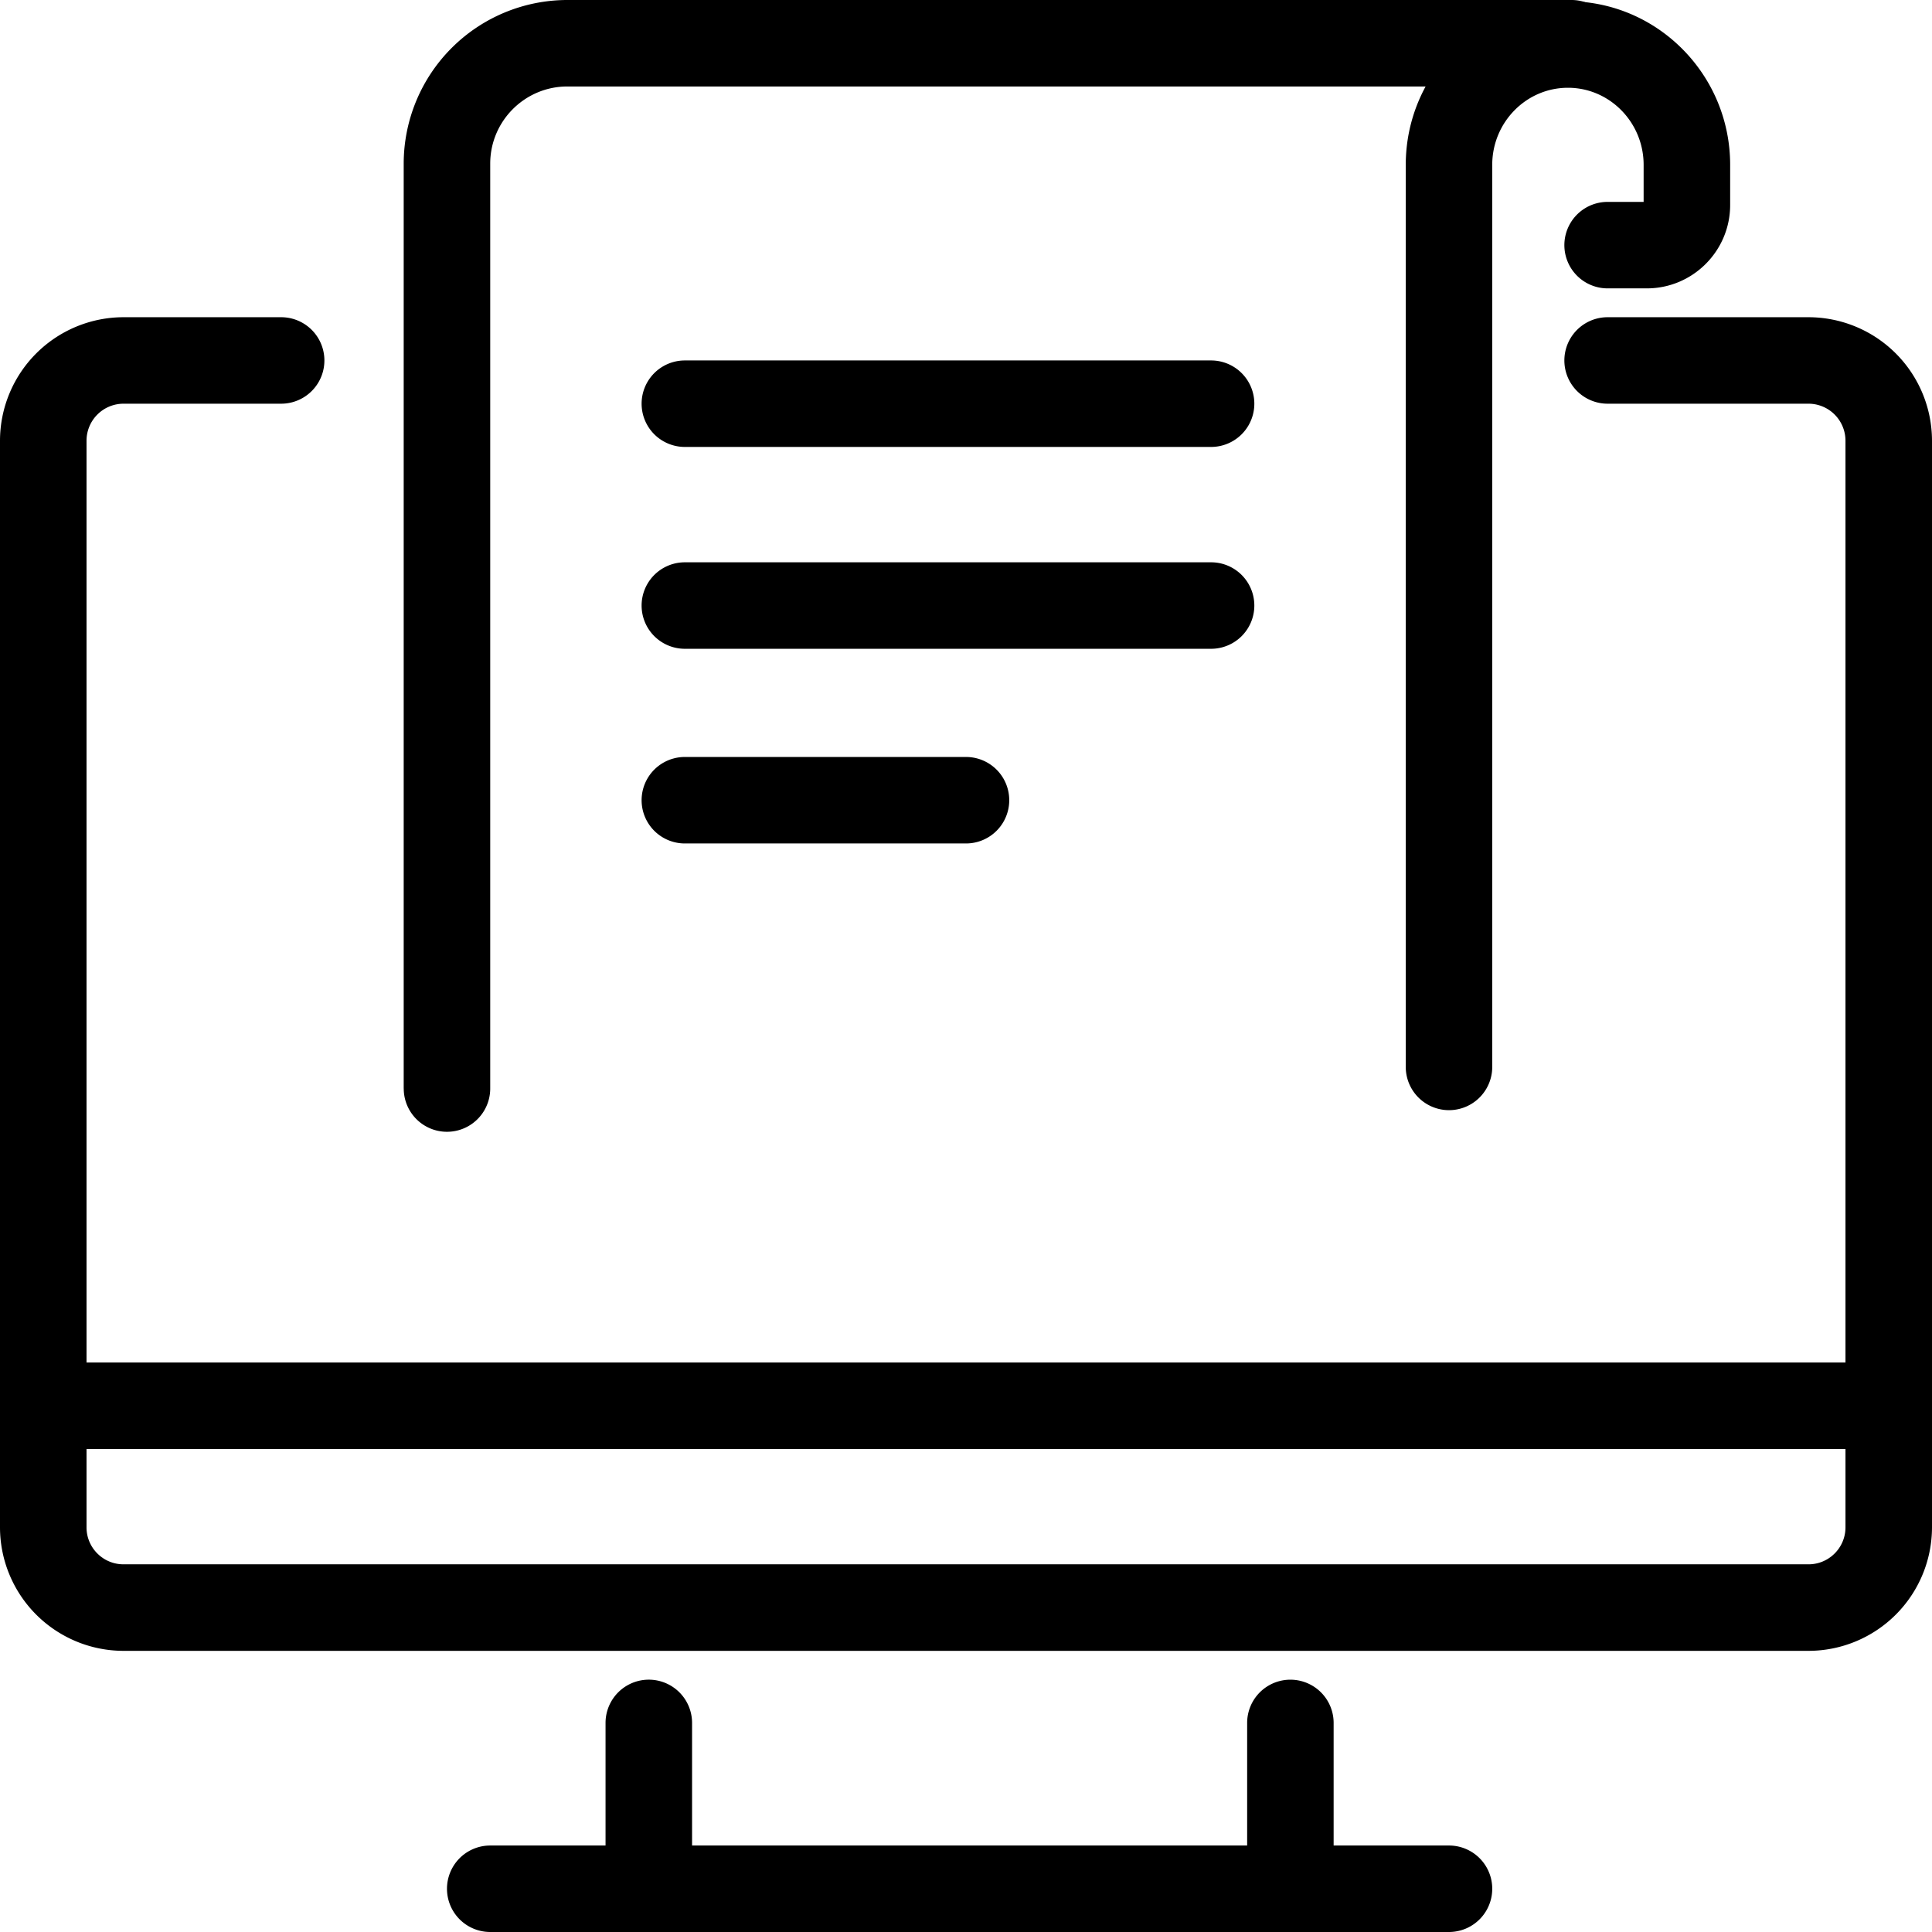 <svg xmlns="http://www.w3.org/2000/svg" width="42" height="42" viewBox="0 0 42 42">
    <g fill="#000" fill-rule="evenodd">
        <path d="M2.685 35.888A2.688 2.688 0 0 1 0 33.204V9.58a2.688 2.688 0 0 1 2.685-2.684h3.427a.94.94 0 0 1 0 1.88H2.685a.805.805 0 0 0-.804.804v23.624c0 .443.36.803.804.803h36.63c.444 0 .804-.36.804-.803V9.58a.805.805 0 0 0-.804-.804h-4.367a.94.94 0 1 1 0-1.88h4.367A2.688 2.688 0 0 1 42 9.58v23.624a2.688 2.688 0 0 1-2.685 2.684H2.685zM10.657 42a.94.94 0 0 1 0-1.88H31.5a.94.94 0 0 1 0 1.88H10.657z"/>
        <path d="M13.164 41.06v-3.605a.94.94 0 1 1 1.881 0v3.605a.94.94 0 0 1-1.88 0zM27.112 41.06v-3.605a.94.94 0 0 1 1.88 0v3.605a.94.94 0 0 1-1.88 0zM.94 31.5a.94.94 0 0 1 0-1.88h40.12a.94.94 0 0 1 0 1.88H.94zM8.776 23.664V3.557A3.56 3.56 0 0 1 12.333 0h21.831a.94.94 0 0 1 0 1.88H12.333c-.924 0-1.676.753-1.676 1.677v20.107a.94.94 0 0 1-1.88 0z"/>
        <path d="M14.888 14.104a.94.94 0 0 1 0-1.88h11.44a.94.94 0 0 1 0 1.88h-11.44zM14.888 18.336a.94.94 0 0 1 0-1.88H21a.94.94 0 0 1 0 1.88h-6.112zM14.888 9.716a.94.94 0 0 1 0-1.88h11.44a.94.94 0 0 1 0 1.88h-11.44zM30.56 23.194V3.584c0-1.961 1.582-3.557 3.526-3.557 1.944 0 3.526 1.596 3.526 3.557v.872c0 1-.813 1.813-1.812 1.813h-.852a.94.94 0 0 1 0-1.88h.783v-.805c0-.924-.738-1.676-1.645-1.676-.908 0-1.646.752-1.646 1.676v19.61a.94.94 0 0 1-1.88 0z"/>
    </g>
</svg>
